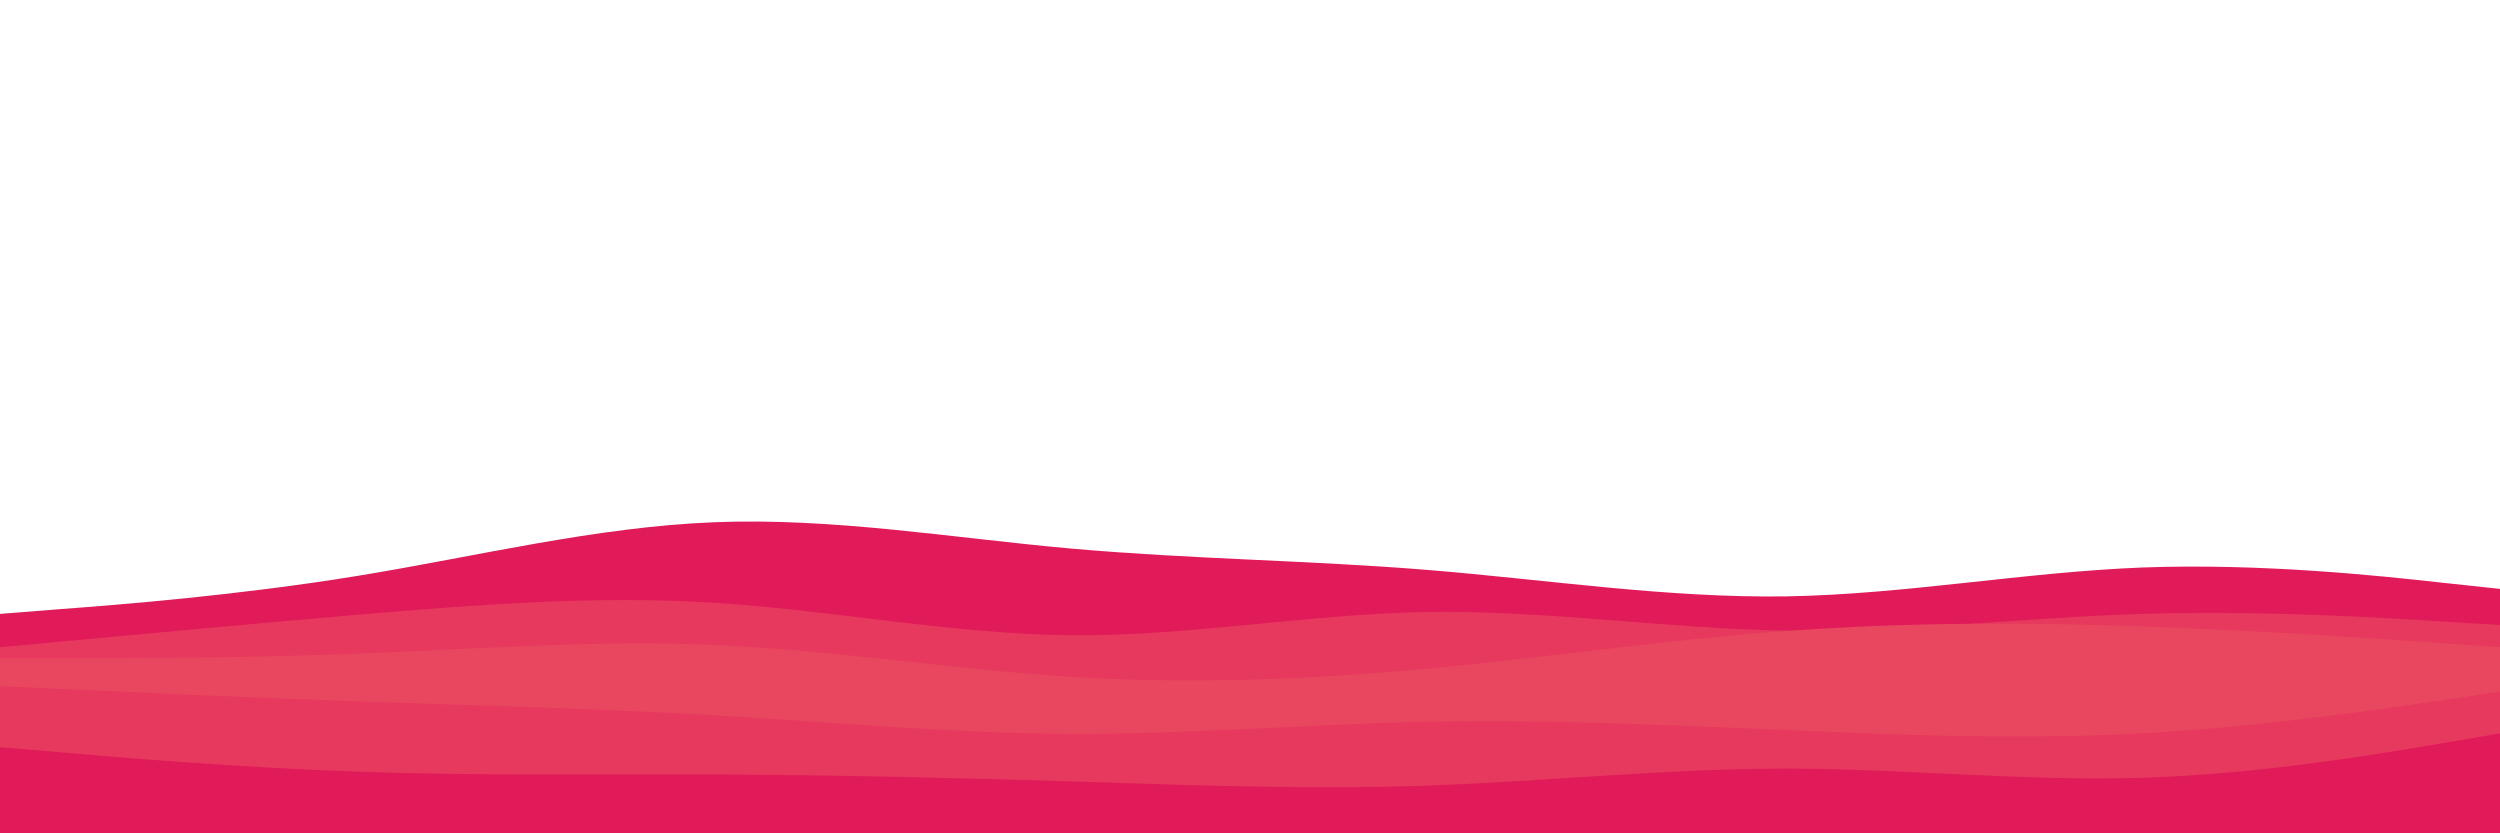<svg id="visual" viewBox="0 0 900 300" width="900" height="300" xmlns="http://www.w3.org/2000/svg" xmlns:xlink="http://www.w3.org/1999/xlink" version="1.1"><path d="M0 221L21.5 219.3C43 217.7 86 214.3 128.8 207.3C171.7 200.3 214.3 189.7 257.2 188C300 186.3 343 193.7 385.8 197.5C428.7 201.3 471.3 201.7 514.2 205.2C557 208.7 600 215.3 642.8 214.7C685.7 214 728.3 206 771.2 204.3C814 202.7 857 207.3 878.5 209.7L900 212L900 301L878.5 301C857 301 814 301 771.2 301C728.3 301 685.7 301 642.8 301C600 301 557 301 514.2 301C471.3 301 428.7 301 385.8 301C343 301 300 301 257.2 301C214.3 301 171.7 301 128.8 301C86 301 43 301 21.5 301L0 301Z" fill="#e11a5a"></path><path d="M0 233L21.5 231C43 229 86 225 128.8 221.3C171.7 217.7 214.3 214.3 257.2 217C300 219.7 343 228.3 385.8 228.7C428.7 229 471.3 221 514.2 220.3C557 219.7 600 226.3 642.8 227C685.7 227.7 728.3 222.3 771.2 221C814 219.7 857 222.3 878.5 223.7L900 225L900 301L878.5 301C857 301 814 301 771.2 301C728.3 301 685.7 301 642.8 301C600 301 557 301 514.2 301C471.3 301 428.7 301 385.8 301C343 301 300 301 257.2 301C214.3 301 171.7 301 128.8 301C86 301 43 301 21.5 301L0 301Z" fill="#e6395d"></path><path d="M0 237L21.5 237C43 237 86 237 128.8 235.3C171.7 233.7 214.3 230.3 257.2 232.2C300 234 343 241 385.8 243.7C428.7 246.3 471.3 244.7 514.2 240.7C557 236.7 600 230.3 642.8 227.2C685.7 224 728.3 224 771.2 225.5C814 227 857 230 878.5 231.5L900 233L900 301L878.5 301C857 301 814 301 771.2 301C728.3 301 685.7 301 642.8 301C600 301 557 301 514.2 301C471.3 301 428.7 301 385.8 301C343 301 300 301 257.2 301C214.3 301 171.7 301 128.8 301C86 301 43 301 21.5 301L0 301Z" fill="#e9475f"></path><path d="M0 247L21.5 248C43 249 86 251 128.8 252.5C171.7 254 214.3 255 257.2 257.5C300 260 343 264 385.8 264.2C428.7 264.3 471.3 260.7 514.2 259.8C557 259 600 261 642.8 262.8C685.7 264.7 728.3 266.3 771.2 264C814 261.7 857 255.3 878.5 252.2L900 249L900 301L878.5 301C857 301 814 301 771.2 301C728.3 301 685.7 301 642.8 301C600 301 557 301 514.2 301C471.3 301 428.7 301 385.8 301C343 301 300 301 257.2 301C214.3 301 171.7 301 128.8 301C86 301 43 301 21.5 301L0 301Z" fill="#e6395d"></path><path d="M0 269L21.5 270.8C43 272.7 86 276.3 128.8 277.8C171.7 279.3 214.3 278.7 257.2 278.8C300 279 343 280 385.8 281.3C428.7 282.7 471.3 284.3 514.2 282.8C557 281.3 600 276.7 642.8 276.7C685.7 276.7 728.3 281.3 771.2 280C814 278.7 857 271.3 878.5 267.7L900 264L900 301L878.5 301C857 301 814 301 771.2 301C728.3 301 685.7 301 642.8 301C600 301 557 301 514.2 301C471.3 301 428.7 301 385.8 301C343 301 300 301 257.2 301C214.3 301 171.7 301 128.8 301C86 301 43 301 21.5 301L0 301Z" fill="#e11a5a"></path></svg>